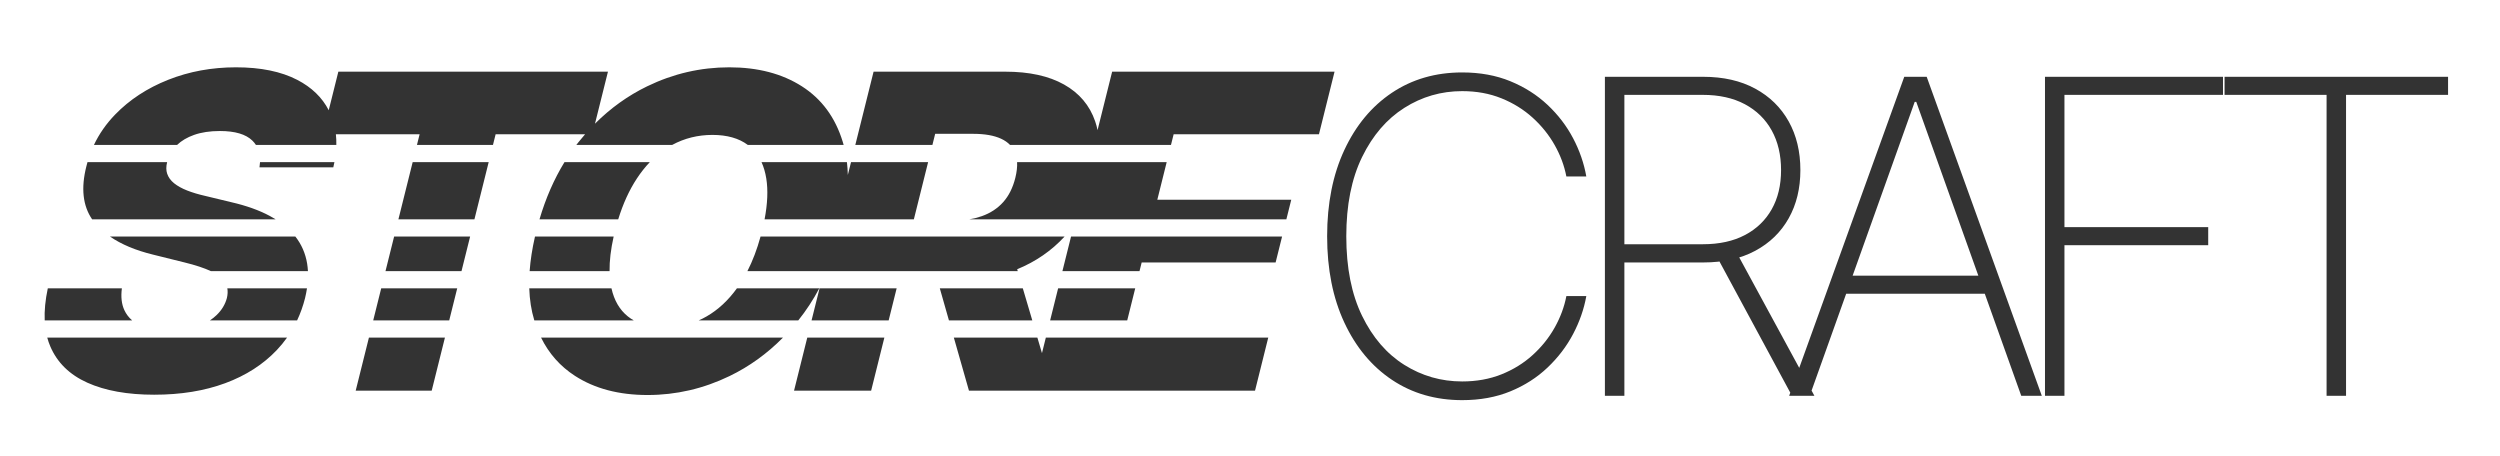 <?xml version="1.0" encoding="utf-8"?>
<svg viewBox="0 0 285 52" xmlns="http://www.w3.org/2000/svg">
  <path d="M 29.581 19.073 C 29.613 18.869 29.634 18.672 29.643 18.482 L 38.125 18.482 C 38.087 18.677 38.045 18.874 37.997 19.073 Z M 28.769 16.028 C 28.021 15.3 26.789 14.936 25.073 14.936 C 23.936 14.936 22.952 15.084 22.121 15.38 C 21.33 15.661 20.686 16.042 20.189 16.521 L 10.709 16.521 C 11.307 15.258 12.114 14.103 13.131 13.054 C 14.772 11.361 16.788 10.042 19.178 9.095 C 21.569 8.148 24.143 7.674 26.901 7.674 C 29.718 7.674 32.047 8.151 33.887 9.104 C 35.529 9.954 36.725 11.109 37.475 12.567 L 38.571 8.171 L 69.307 8.171 L 67.828 14.1 C 69.609 12.32 71.591 10.9 73.775 9.84 C 76.751 8.396 79.873 7.674 83.14 7.674 C 86.395 7.674 89.154 8.396 91.415 9.84 C 93.677 11.285 95.231 13.398 96.076 16.179 C 96.11 16.292 96.143 16.406 96.174 16.521 L 85.25 16.521 C 84.229 15.76 82.885 15.38 81.219 15.38 C 79.563 15.38 78.033 15.76 76.627 16.521 L 65.703 16.521 C 65.791 16.406 65.881 16.292 65.971 16.179 C 66.209 15.881 66.452 15.591 66.699 15.309 L 56.501 15.309 L 56.199 16.521 L 47.534 16.521 L 47.836 15.309 L 38.29 15.309 C 38.333 15.702 38.351 16.106 38.342 16.521 L 29.174 16.521 C 29.06 16.344 28.925 16.18 28.769 16.028 Z M 19.057 19.801 C 19.196 20.216 19.461 20.58 19.85 20.893 C 20.239 21.207 20.736 21.482 21.34 21.719 C 21.943 21.956 22.637 22.163 23.422 22.34 L 26.37 23.051 C 28.072 23.442 29.531 23.962 30.748 24.613 C 30.985 24.74 31.212 24.871 31.429 25.007 L 10.505 25.007 C 9.438 23.452 9.218 21.439 9.845 18.967 C 9.885 18.804 9.928 18.642 9.973 18.482 L 19.054 18.482 C 18.927 18.978 18.928 19.417 19.057 19.801 Z M 35.013 30.046 C 35.059 30.326 35.089 30.613 35.105 30.909 L 24.044 30.909 C 23.28 30.554 22.283 30.225 21.052 29.922 L 17.474 29.034 C 15.475 28.548 13.83 27.859 12.539 26.968 L 33.671 26.968 C 34.374 27.861 34.822 28.887 35.013 30.046 Z M 34.776 33.988 C 34.548 34.885 34.245 35.732 33.869 36.529 L 23.925 36.529 C 24.203 36.346 24.457 36.144 24.687 35.923 C 25.278 35.355 25.672 34.704 25.867 33.97 C 25.96 33.57 25.976 33.204 25.916 32.87 L 34.996 32.87 C 34.941 33.233 34.868 33.606 34.776 33.988 Z M 31.561 39.901 C 30.003 41.546 28.041 42.807 25.674 43.683 C 23.307 44.559 20.608 44.997 17.578 44.997 C 14.536 44.997 11.998 44.541 9.964 43.629 C 7.931 42.718 6.518 41.333 5.727 39.475 C 5.593 39.161 5.48 38.832 5.388 38.49 L 32.722 38.49 C 32.371 38.984 31.984 39.455 31.561 39.901 Z M 14.176 35.355 C 14.387 35.811 14.685 36.202 15.071 36.529 L 5.096 36.529 C 5.047 35.421 5.165 34.202 5.449 32.87 L 13.894 32.87 C 13.767 33.846 13.861 34.675 14.176 35.355 Z M 96.652 19.946 L 97.017 18.482 L 105.806 18.482 L 104.179 25.007 L 87.161 25.007 C 87.502 23.218 87.567 21.666 87.357 20.352 C 87.246 19.657 87.064 19.033 86.812 18.482 L 96.55 18.482 C 96.605 18.956 96.639 19.444 96.652 19.946 Z M 99.588 8.171 L 114.609 8.171 C 117.332 8.171 119.563 8.659 121.302 9.636 C 123.041 10.613 124.223 12.01 124.847 13.827 C 124.959 14.152 125.051 14.489 125.122 14.835 L 126.784 8.171 L 152.139 8.171 L 150.36 15.309 L 133.794 15.309 L 133.492 16.521 L 115.144 16.521 C 114.872 16.239 114.532 16.003 114.124 15.815 C 113.317 15.442 112.257 15.256 110.943 15.256 L 106.61 15.256 L 106.295 16.521 L 97.506 16.521 Z M 131.934 22.767 L 147.204 22.767 L 146.645 25.007 L 110.494 25.007 C 111.009 24.92 111.488 24.798 111.932 24.64 C 112.913 24.291 113.724 23.758 114.364 23.042 C 115.004 22.326 115.464 21.406 115.745 20.281 C 115.911 19.614 115.979 19.014 115.949 18.482 L 133.003 18.482 Z M 145.42 29.922 L 130.15 29.922 L 129.904 30.909 L 121.115 30.909 L 122.098 26.968 L 146.157 26.968 Z M 143.073 44.535 L 117.718 44.535 L 118.785 40.257 L 120.049 44.535 L 110.461 44.535 L 108.739 38.49 L 118.262 38.49 L 118.785 40.257 L 119.225 38.49 L 144.58 38.49 Z M 99.31 44.535 L 90.521 44.535 L 92.028 38.49 L 100.817 38.49 Z M 91.003 36.527 C 91.002 36.528 91.002 36.528 91.001 36.529 L 79.648 36.529 C 79.959 36.392 80.264 36.238 80.562 36.066 C 81.863 35.316 83.012 34.251 84.009 32.87 L 93.399 32.87 C 92.701 34.188 91.902 35.407 91.003 36.527 Z M 83.181 42.866 C 80.199 44.31 77.081 45.032 73.826 45.032 C 70.559 45.032 67.798 44.304 65.545 42.848 C 63.865 41.762 62.578 40.31 61.683 38.49 L 89.256 38.49 C 87.442 40.325 85.417 41.783 83.181 42.866 Z M 60.905 36.501 C 60.568 35.388 60.378 34.178 60.336 32.87 L 69.707 32.87 C 70.016 34.251 70.636 35.316 71.569 36.066 C 71.783 36.238 72.011 36.392 72.255 36.529 L 60.914 36.529 C 60.911 36.52 60.908 36.51 60.905 36.501 Z M 49.214 44.535 L 40.549 44.535 L 42.056 38.49 L 50.721 38.49 Z M 72.602 20.352 C 71.736 21.666 71.027 23.218 70.476 25.007 L 61.501 25.007 C 62.212 22.594 63.163 20.419 64.353 18.482 L 74.081 18.482 C 73.553 19.033 73.06 19.657 72.602 20.352 Z M 115.958 30.694 L 116.022 30.909 L 85.204 30.909 C 85.801 29.743 86.301 28.429 86.702 26.968 L 121.361 26.968 C 119.876 28.583 118.075 29.825 115.958 30.694 Z M 129.415 32.87 L 128.503 36.529 L 119.714 36.529 L 120.626 32.87 Z M 108.18 36.529 L 107.138 32.87 L 116.601 32.87 L 117.683 36.529 Z M 102.218 32.87 L 101.306 36.529 L 92.517 36.529 L 93.43 32.87 Z M 60.378 30.909 C 60.467 29.671 60.67 28.358 60.988 26.968 L 69.956 26.968 C 69.63 28.429 69.474 29.743 69.49 30.909 Z M 55.71 18.482 L 54.083 25.007 L 45.418 25.007 L 47.045 18.482 Z M 53.594 26.968 L 52.611 30.909 L 43.946 30.909 L 44.929 26.968 Z M 52.122 32.87 L 51.21 36.529 L 42.545 36.529 L 43.457 32.87 Z" style="fill: rgb(51, 51, 51); text-transform: capitalize;" transform="matrix(1, 0, 0, 1, -1.7763568394002505e-15, 0)"/>
  <path d="M 180.839 20.119 L 178.566 20.119 Q 178.211 18.272 177.234 16.541 Q 176.258 14.81 174.722 13.416 Q 173.186 12.022 171.162 11.206 Q 169.138 10.389 166.687 10.389 Q 163.101 10.389 160.091 12.298 Q 157.081 14.206 155.279 17.9 Q 153.477 21.593 153.477 26.937 Q 153.477 32.317 155.279 36.01 Q 157.081 39.704 160.091 41.594 Q 163.101 43.485 166.687 43.485 Q 169.138 43.485 171.162 42.678 Q 173.186 41.87 174.722 40.476 Q 176.258 39.082 177.234 37.342 Q 178.211 35.602 178.566 33.755 L 180.839 33.755 Q 180.448 35.957 179.338 38.07 Q 178.228 40.183 176.426 41.896 Q 174.624 43.61 172.183 44.613 Q 169.741 45.616 166.687 45.616 Q 162.142 45.616 158.679 43.299 Q 155.217 40.982 153.255 36.774 Q 151.293 32.566 151.293 26.937 Q 151.293 21.309 153.255 17.101 Q 155.217 12.892 158.679 10.575 Q 162.142 8.258 166.687 8.258 Q 169.741 8.258 172.183 9.261 Q 174.624 10.265 176.426 11.96 Q 178.228 13.656 179.338 15.769 Q 180.448 17.882 180.839 20.119 Z M 182.959 45.119 L 182.959 8.755 L 194.163 8.755 Q 197.608 8.755 200.094 10.105 Q 202.579 11.454 203.911 13.842 Q 205.243 16.231 205.243 19.391 Q 205.243 22.516 203.911 24.886 Q 202.579 27.257 200.102 28.588 Q 197.626 29.92 194.181 29.92 L 184.149 29.92 L 184.149 27.843 L 194.128 27.843 Q 196.933 27.843 198.922 26.795 Q 200.91 25.748 201.976 23.857 Q 203.041 21.966 203.041 19.391 Q 203.041 16.799 201.976 14.872 Q 200.91 12.946 198.913 11.88 Q 196.915 10.815 194.11 10.815 L 185.179 10.815 L 185.179 45.119 Z M 197.892 28.642 L 206.841 45.119 L 204.284 45.119 L 195.388 28.642 Z M 206.309 45.119 L 203.965 45.119 L 217.086 8.755 L 219.643 8.755 L 232.765 45.119 L 230.421 45.119 L 218.454 11.614 L 218.276 11.614 Z M 209.629 31.429 L 227.101 31.429 L 227.101 33.489 L 209.629 33.489 Z M 233.128 45.119 L 233.128 8.755 L 253.422 8.755 L 253.422 10.815 L 235.347 10.815 L 235.347 25.89 L 251.736 25.89 L 251.736 27.949 L 235.347 27.949 L 235.347 45.119 Z M 253.6 10.815 L 253.6 8.755 L 279.079 8.755 L 279.079 10.815 L 267.449 10.815 L 267.449 45.119 L 265.23 45.119 L 265.23 10.815 Z" style="fill: rgb(51, 51, 51);" transform="matrix(1, 0, 0, 1, -1.7763568394002505e-15, 0)"/>
</svg>